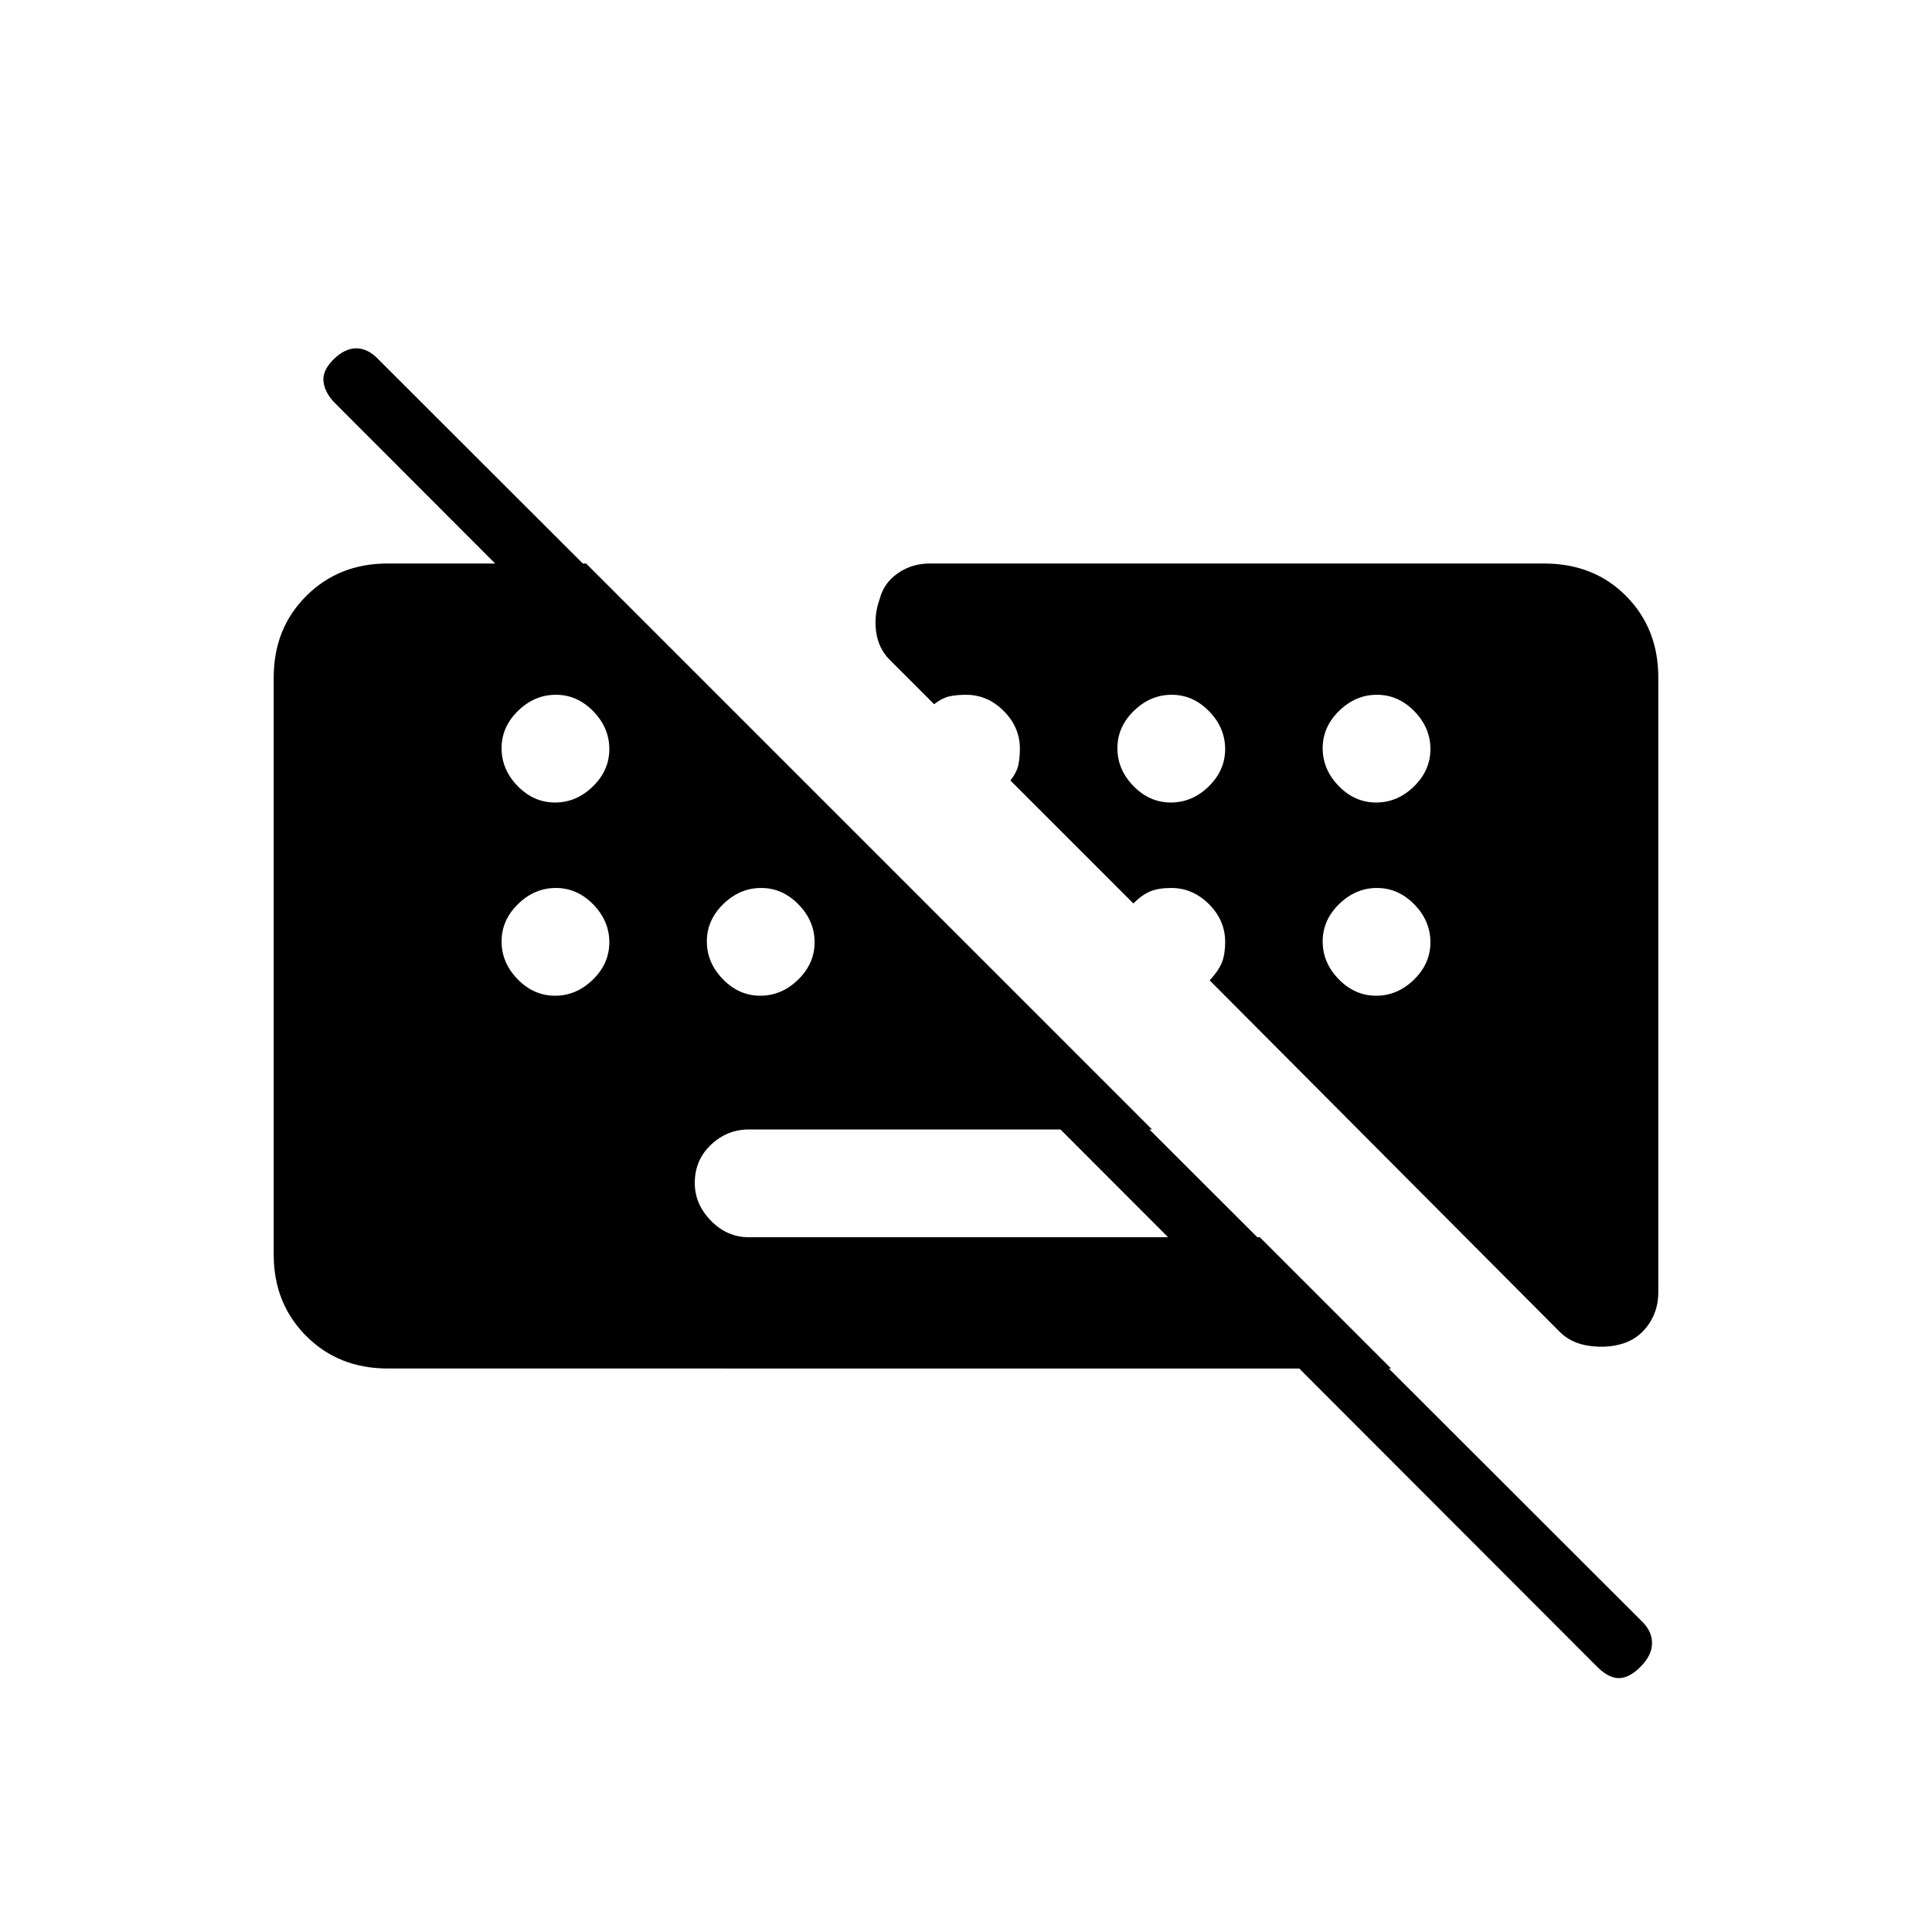 <svg xmlns="http://www.w3.org/2000/svg" height="20" viewBox="0 -960 960 960" width="20"><path d="M793.52-131.88 166.48-759.66q-4.94-4.96-5.71-10.49-.77-5.54 4.85-11.16 5.61-5.61 11.43-5.61 5.82 0 11.1 5.61l627.89 627.14q4.96 4.94 4.84 10.86-.11 5.93-5.73 11.54-5.61 5.62-10.77 5.62-5.15 0-10.86-5.73ZM626-345.23l-53.54-53.54H372q-10.68 0-18.73 7.6-8.04 7.6-8.04 18.96 0 10.59 8.04 18.79 8.05 8.19 18.73 8.19h254ZM192.62-280q-24.32 0-40.47-16.15T136-336.62v-286.76q0-24.32 16.15-40.47T192.62-680h98.61l400 400H192.62Zm83.17-281.23q10.59 0 18.79-7.98 8.19-7.98 8.19-18.58 0-10.59-7.98-18.79-7.98-8.19-18.58-8.19-10.59 0-18.79 7.98-8.19 7.98-8.19 18.58 0 10.59 7.98 18.79 7.98 8.19 18.58 8.19Zm306 0q10.59 0 18.79-7.98 8.19-7.98 8.19-18.58 0-10.59-7.98-18.79-7.98-8.19-18.58-8.19-10.59 0-18.79 7.98-8.19 7.98-8.19 18.58 0 10.59 7.98 18.79 7.98 8.19 18.58 8.19Zm102 0q10.59 0 18.79-7.98 8.19-7.98 8.19-18.58 0-10.59-7.98-18.79-7.98-8.19-18.58-8.19-10.59 0-18.79 7.98-8.19 7.98-8.19 18.58 0 10.59 7.98 18.79 7.98 8.19 18.58 8.19Zm-408 96q10.59 0 18.79-7.98 8.19-7.98 8.19-18.58 0-10.59-7.98-18.79-7.98-8.19-18.58-8.19-10.59 0-18.79 7.98-8.19 7.98-8.19 18.58 0 10.59 7.98 18.79 7.98 8.19 18.58 8.19Zm102 0q10.59 0 18.79-7.98 8.19-7.98 8.19-18.58 0-10.59-7.98-18.79-7.98-8.19-18.58-8.19-10.59 0-18.79 7.98-8.19 7.98-8.19 18.58 0 10.59 7.98 18.79 7.98 8.19 18.58 8.19Zm306 0q10.59 0 18.79-7.98 8.19-7.98 8.19-18.58 0-10.59-7.98-18.79-7.98-8.19-18.58-8.19-10.59 0-18.79 7.98-8.19 7.98-8.19 18.58 0 10.59 7.98 18.79 7.98 8.19 18.58 8.19ZM824-623.38v305.61q0 8.92-4.85 15.89-4.84 6.96-12.53 9.42-7.7 2.46-16.77 1.23-9.08-1.23-14.77-6.92l-174-174.71q4.23-4.52 5.96-8.6 1.73-4.08 1.73-10.54 0-10.68-8.04-18.73-8.05-8.04-18.73-8.04-6.46 0-10.54 1.73-4.08 1.73-8.31 5.96l-61.07-61.07q3.23-4.23 3.96-7.86.73-3.62.73-7.99 0-10.68-8.04-18.73-8.05-8.04-18.73-8.04-4.37 0-7.99.73-3.63.73-7.86 3.96l-22-22q-5.69-5.69-6.8-14.02-1.12-8.32 1.77-16.27 2.03-7.94 9-12.78Q453.08-680 462-680h305.17Q792-680 808-663.85t16 40.47Z"/></svg>